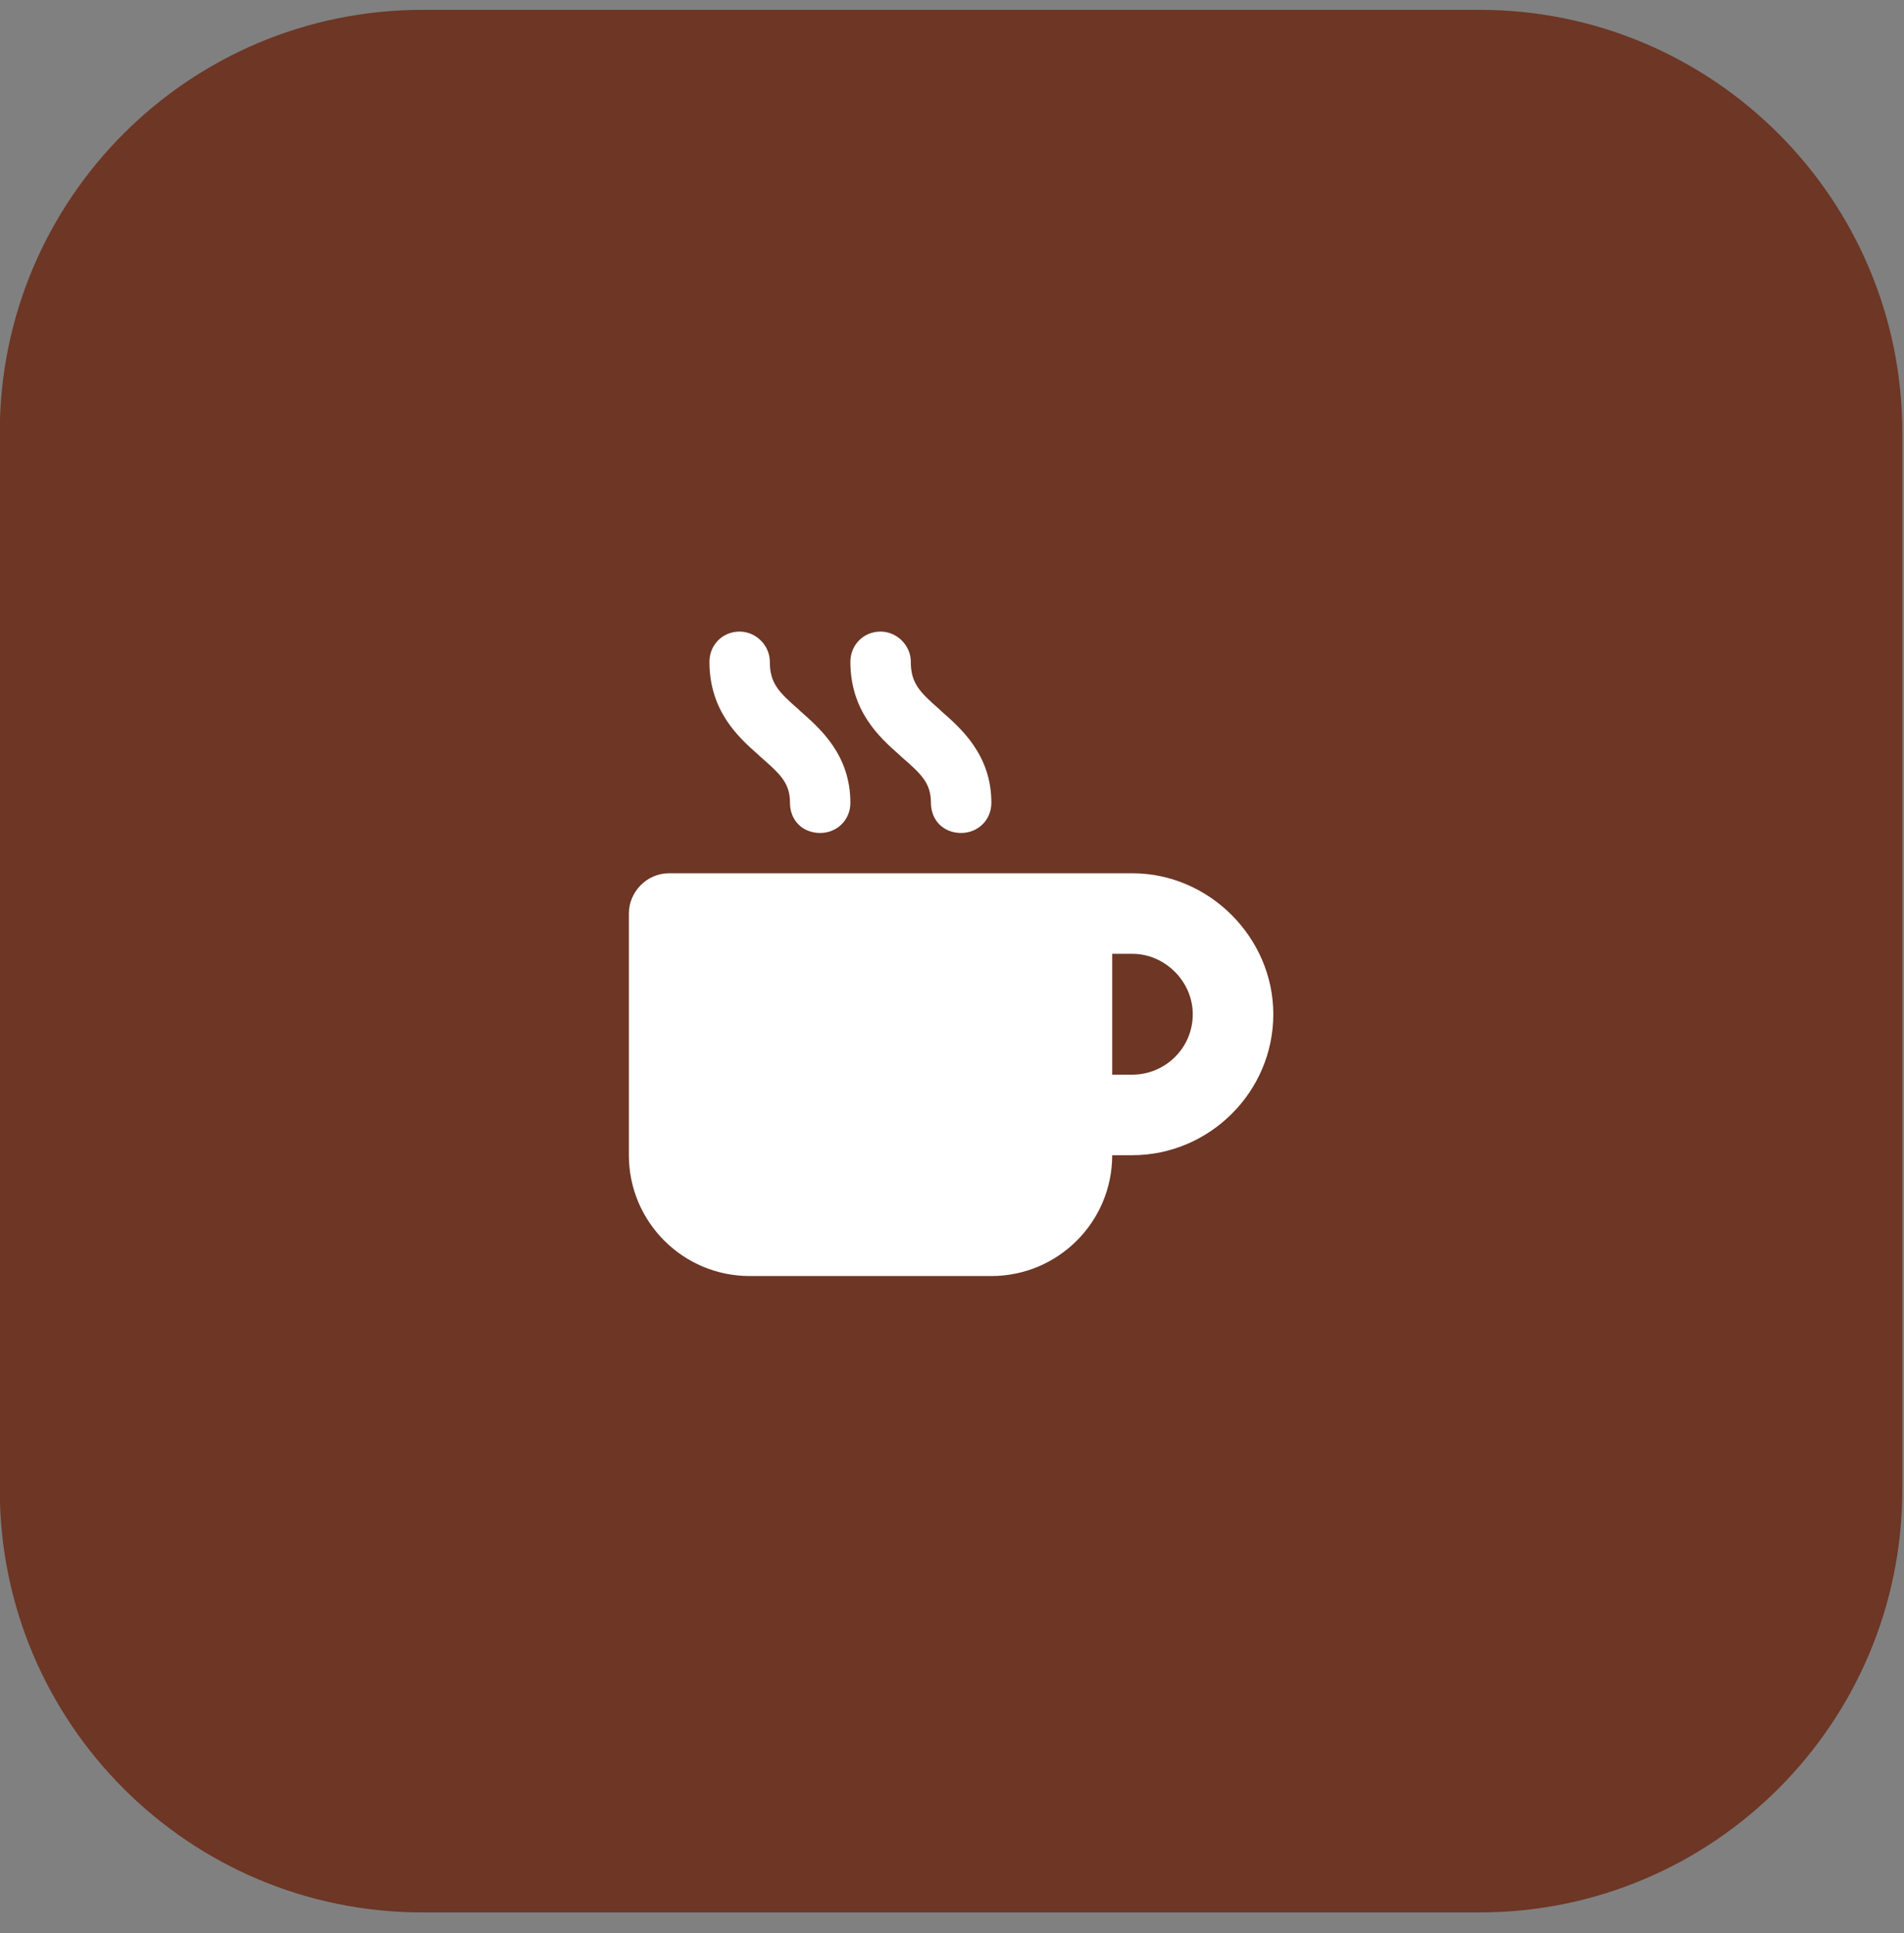 <svg width="65" height="66" viewBox="0 0 65 66" fill="none" xmlns="http://www.w3.org/2000/svg">
<rect x="0" y="0" width="65" height="66" fill="#808080" stroke="none"/>
<path d="M-0.008 14.769C-0.008 6.798 6.454 0.336 14.425 0.336H50.509C58.48 0.336 64.942 6.798 64.942 14.769V50.853C64.942 58.824 58.48 65.286 50.509 65.286H14.425C6.454 65.286 -0.008 58.824 -0.008 50.853V14.769Z" fill="#6D3625"/>
<path d="M25.25 21.561C25.809 21.561 26.281 22.034 26.281 22.592C26.281 23.323 26.582 23.623 27.27 24.225L27.312 24.268C28 24.87 29.031 25.772 29.031 27.405C29.031 28.006 28.559 28.436 28 28.436C27.398 28.436 26.969 28.006 26.969 27.405C26.969 26.717 26.625 26.416 25.938 25.815L25.895 25.772C25.207 25.17 24.219 24.268 24.219 22.592C24.219 22.034 24.648 21.561 25.25 21.561ZM22.844 29.811H36.594H38.656C41.277 29.811 43.469 32.002 43.469 34.623C43.469 37.288 41.277 39.436 38.656 39.436H37.969C37.969 41.713 36.121 43.561 33.844 43.561H25.594C23.316 43.561 21.469 41.713 21.469 39.436V31.186C21.469 30.456 22.07 29.811 22.844 29.811ZM37.969 32.561V36.686H38.656C39.773 36.686 40.719 35.784 40.719 34.623C40.719 33.506 39.773 32.561 38.656 32.561H37.969ZM31.094 22.592C31.094 23.323 31.395 23.623 32.082 24.225L32.125 24.268C32.812 24.87 33.844 25.772 33.844 27.405C33.844 28.006 33.371 28.436 32.812 28.436C32.211 28.436 31.781 28.006 31.781 27.405C31.781 26.717 31.438 26.416 30.75 25.815L30.707 25.772C30.02 25.17 29.031 24.268 29.031 22.592C29.031 22.034 29.461 21.561 30.062 21.561C30.621 21.561 31.094 22.034 31.094 22.592Z" fill="white"/>
</svg>
